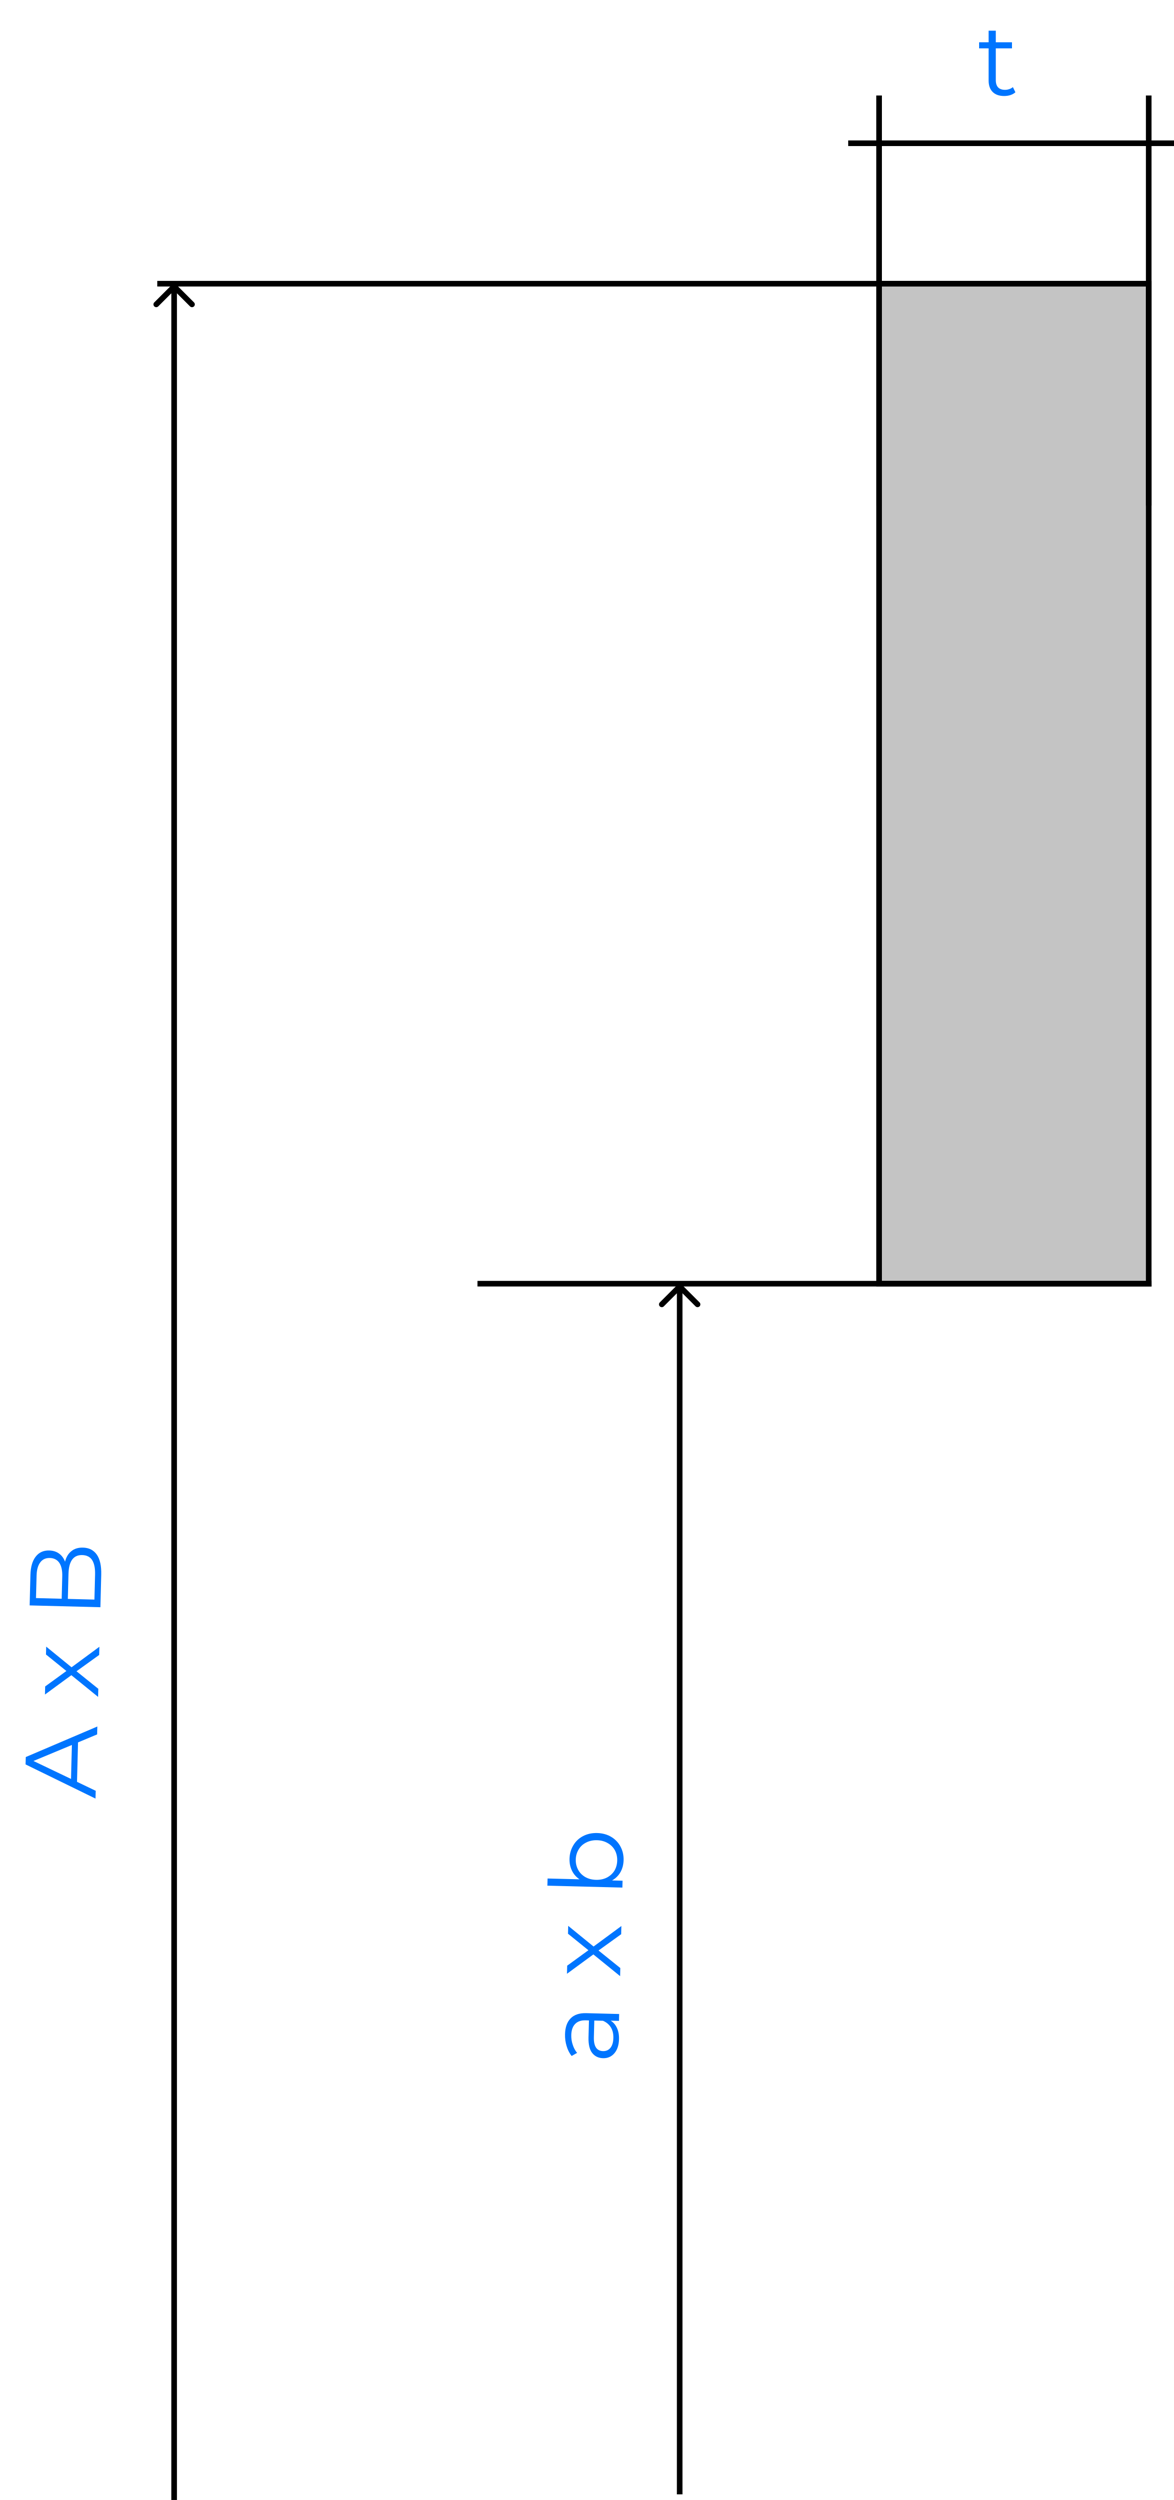 <svg width="209" height="445" viewBox="0 0 209 445" fill="none" xmlns="http://www.w3.org/2000/svg">
<rect x="156.5" y="50.5" width="48" height="178" fill="#C4C4C4" stroke="black"/>
<line x1="28" y1="50.5" x2="204" y2="50.5" stroke="black"/>
<line x1="205" y1="228.5" x2="85" y2="228.5" stroke="black"/>
<path d="M31.354 50.646C31.158 50.451 30.842 50.451 30.646 50.646L27.465 53.828C27.269 54.024 27.269 54.34 27.465 54.535C27.66 54.731 27.976 54.731 28.172 54.535L31 51.707L33.828 54.535C34.024 54.731 34.34 54.731 34.536 54.535C34.731 54.34 34.731 54.024 34.536 53.828L31.354 50.646ZM31.5 445L31.5 51L30.5 51L30.5 445L31.5 445Z" fill="black"/>
<path d="M121.354 228.646C121.158 228.451 120.842 228.451 120.646 228.646L117.464 231.828C117.269 232.024 117.269 232.34 117.464 232.536C117.66 232.731 117.976 232.731 118.172 232.536L121 229.707L123.828 232.536C124.024 232.731 124.34 232.731 124.536 232.536C124.731 232.34 124.731 232.024 124.536 231.828L121.354 228.646ZM121.5 444L121.5 229L120.5 229L120.5 444L121.5 444Z" fill="black"/>
<path d="M13.89 310.149L13.711 317.167L17.037 318.765L17.001 320.15L4.553 314.07L4.587 312.756L17.33 307.32L17.294 308.724L13.89 310.149ZM12.798 310.607L5.955 313.457L12.643 316.653L12.798 310.607ZM17.656 294.583L13.62 297.487L17.502 300.611L17.465 302.051L12.702 298.183L8.005 301.628L8.041 300.189L11.821 297.441L8.187 294.503L8.223 293.099L12.738 296.78L17.693 293.126L17.656 294.583ZM11.581 277.987C11.782 277.163 12.158 276.537 12.709 276.107C13.249 275.665 13.938 275.454 14.778 275.476C15.858 275.503 16.681 275.926 17.248 276.745C17.804 277.552 18.062 278.735 18.022 280.294L17.874 286.088L5.278 285.766L5.417 280.332C5.453 278.928 5.763 277.85 6.346 277.096C6.93 276.331 7.737 275.962 8.769 275.988C9.465 276.006 10.054 276.195 10.537 276.555C11.008 276.904 11.356 277.381 11.581 277.987ZM6.409 284.462L10.98 284.579L11.083 280.567C11.109 279.547 10.937 278.756 10.567 278.195C10.185 277.633 9.623 277.342 8.879 277.323C8.135 277.304 7.564 277.566 7.166 278.108C6.756 278.649 6.538 279.43 6.512 280.45L6.409 284.462ZM16.924 280.284C16.953 279.156 16.783 278.3 16.413 277.714C16.044 277.129 15.452 276.825 14.636 276.804C13.065 276.764 12.25 277.884 12.191 280.163L12.078 284.607L16.81 284.729L16.924 280.284Z" fill="#0075FF"/>
<path d="M100.588 362.084C100.62 360.848 100.956 359.908 101.596 359.264C102.225 358.62 103.145 358.314 104.357 358.345L110.223 358.495L110.192 359.719L108.716 359.681C109.201 359.981 109.574 360.417 109.835 360.988C110.097 361.547 110.218 362.21 110.198 362.978C110.171 364.034 109.898 364.867 109.378 365.478C108.858 366.089 108.184 366.383 107.357 366.362C106.553 366.342 105.912 366.037 105.435 365.449C104.959 364.848 104.736 363.912 104.769 362.641L104.846 359.636L104.27 359.621C103.454 359.6 102.831 359.812 102.399 360.257C101.956 360.702 101.723 361.362 101.7 362.238C101.685 362.838 101.772 363.416 101.962 363.973C102.14 364.53 102.398 365.011 102.735 365.416L101.767 365.967C101.371 365.477 101.074 364.893 100.875 364.216C100.665 363.538 100.569 362.827 100.588 362.084ZM109.196 362.754C109.214 362.034 109.068 361.412 108.757 360.888C108.435 360.364 107.965 359.968 107.347 359.7L105.8 359.66L105.724 362.629C105.682 364.249 106.225 365.073 107.353 365.102C107.905 365.116 108.348 364.917 108.683 364.506C109.005 364.094 109.176 363.51 109.196 362.754ZM110.587 344.288L106.551 347.191L110.432 350.316L110.396 351.755L105.633 347.888L100.935 351.333L100.972 349.893L104.752 347.145L101.118 344.207L101.154 342.804L105.669 346.484L110.624 342.83L110.587 344.288ZM101.387 330.873C101.41 329.986 101.634 329.187 102.061 328.478C102.475 327.768 103.053 327.219 103.795 326.83C104.538 326.441 105.377 326.258 106.312 326.282C107.248 326.306 108.077 326.531 108.798 326.958C109.519 327.385 110.075 327.963 110.464 328.693C110.853 329.423 111.037 330.232 111.014 331.12C110.994 331.912 110.808 332.621 110.455 333.248C110.103 333.864 109.605 334.355 108.959 334.723L110.83 334.771L110.799 335.994L97.448 335.652L97.48 334.375L103.166 334.52C102.565 334.109 102.116 333.593 101.82 332.973C101.512 332.341 101.367 331.641 101.387 330.873ZM109.878 331.181C109.895 330.521 109.76 329.918 109.474 329.37C109.176 328.822 108.749 328.391 108.193 328.077C107.637 327.75 106.999 327.578 106.28 327.56C105.56 327.541 104.914 327.681 104.342 327.978C103.771 328.264 103.328 328.672 103.014 329.205C102.689 329.736 102.517 330.332 102.5 330.992C102.483 331.664 102.624 332.274 102.922 332.821C103.208 333.357 103.629 333.788 104.185 334.114C104.741 334.429 105.379 334.595 106.099 334.613C106.819 334.632 107.464 334.498 108.036 334.213C108.608 333.915 109.056 333.507 109.382 332.987C109.695 332.455 109.861 331.853 109.878 331.181Z" fill="#0075FF"/>
<line x1="156.5" y1="17" x2="156.5" y2="90" stroke="black"/>
<line x1="204.5" y1="17" x2="204.5" y2="90" stroke="black"/>
<line x1="151" y1="25.5" x2="209" y2="25.5" stroke="black"/>
<path d="M180.768 16.424C180.528 16.64 180.228 16.808 179.868 16.928C179.52 17.036 179.154 17.09 178.77 17.09C177.882 17.09 177.198 16.85 176.718 16.37C176.238 15.89 175.998 15.212 175.998 14.336V8.612H174.306V7.532H175.998V5.462H177.276V7.532H180.156V8.612H177.276V14.264C177.276 14.828 177.414 15.26 177.69 15.56C177.978 15.848 178.386 15.992 178.914 15.992C179.178 15.992 179.43 15.95 179.67 15.866C179.922 15.782 180.138 15.662 180.318 15.506L180.768 16.424Z" fill="#0075FF"/>
</svg>
